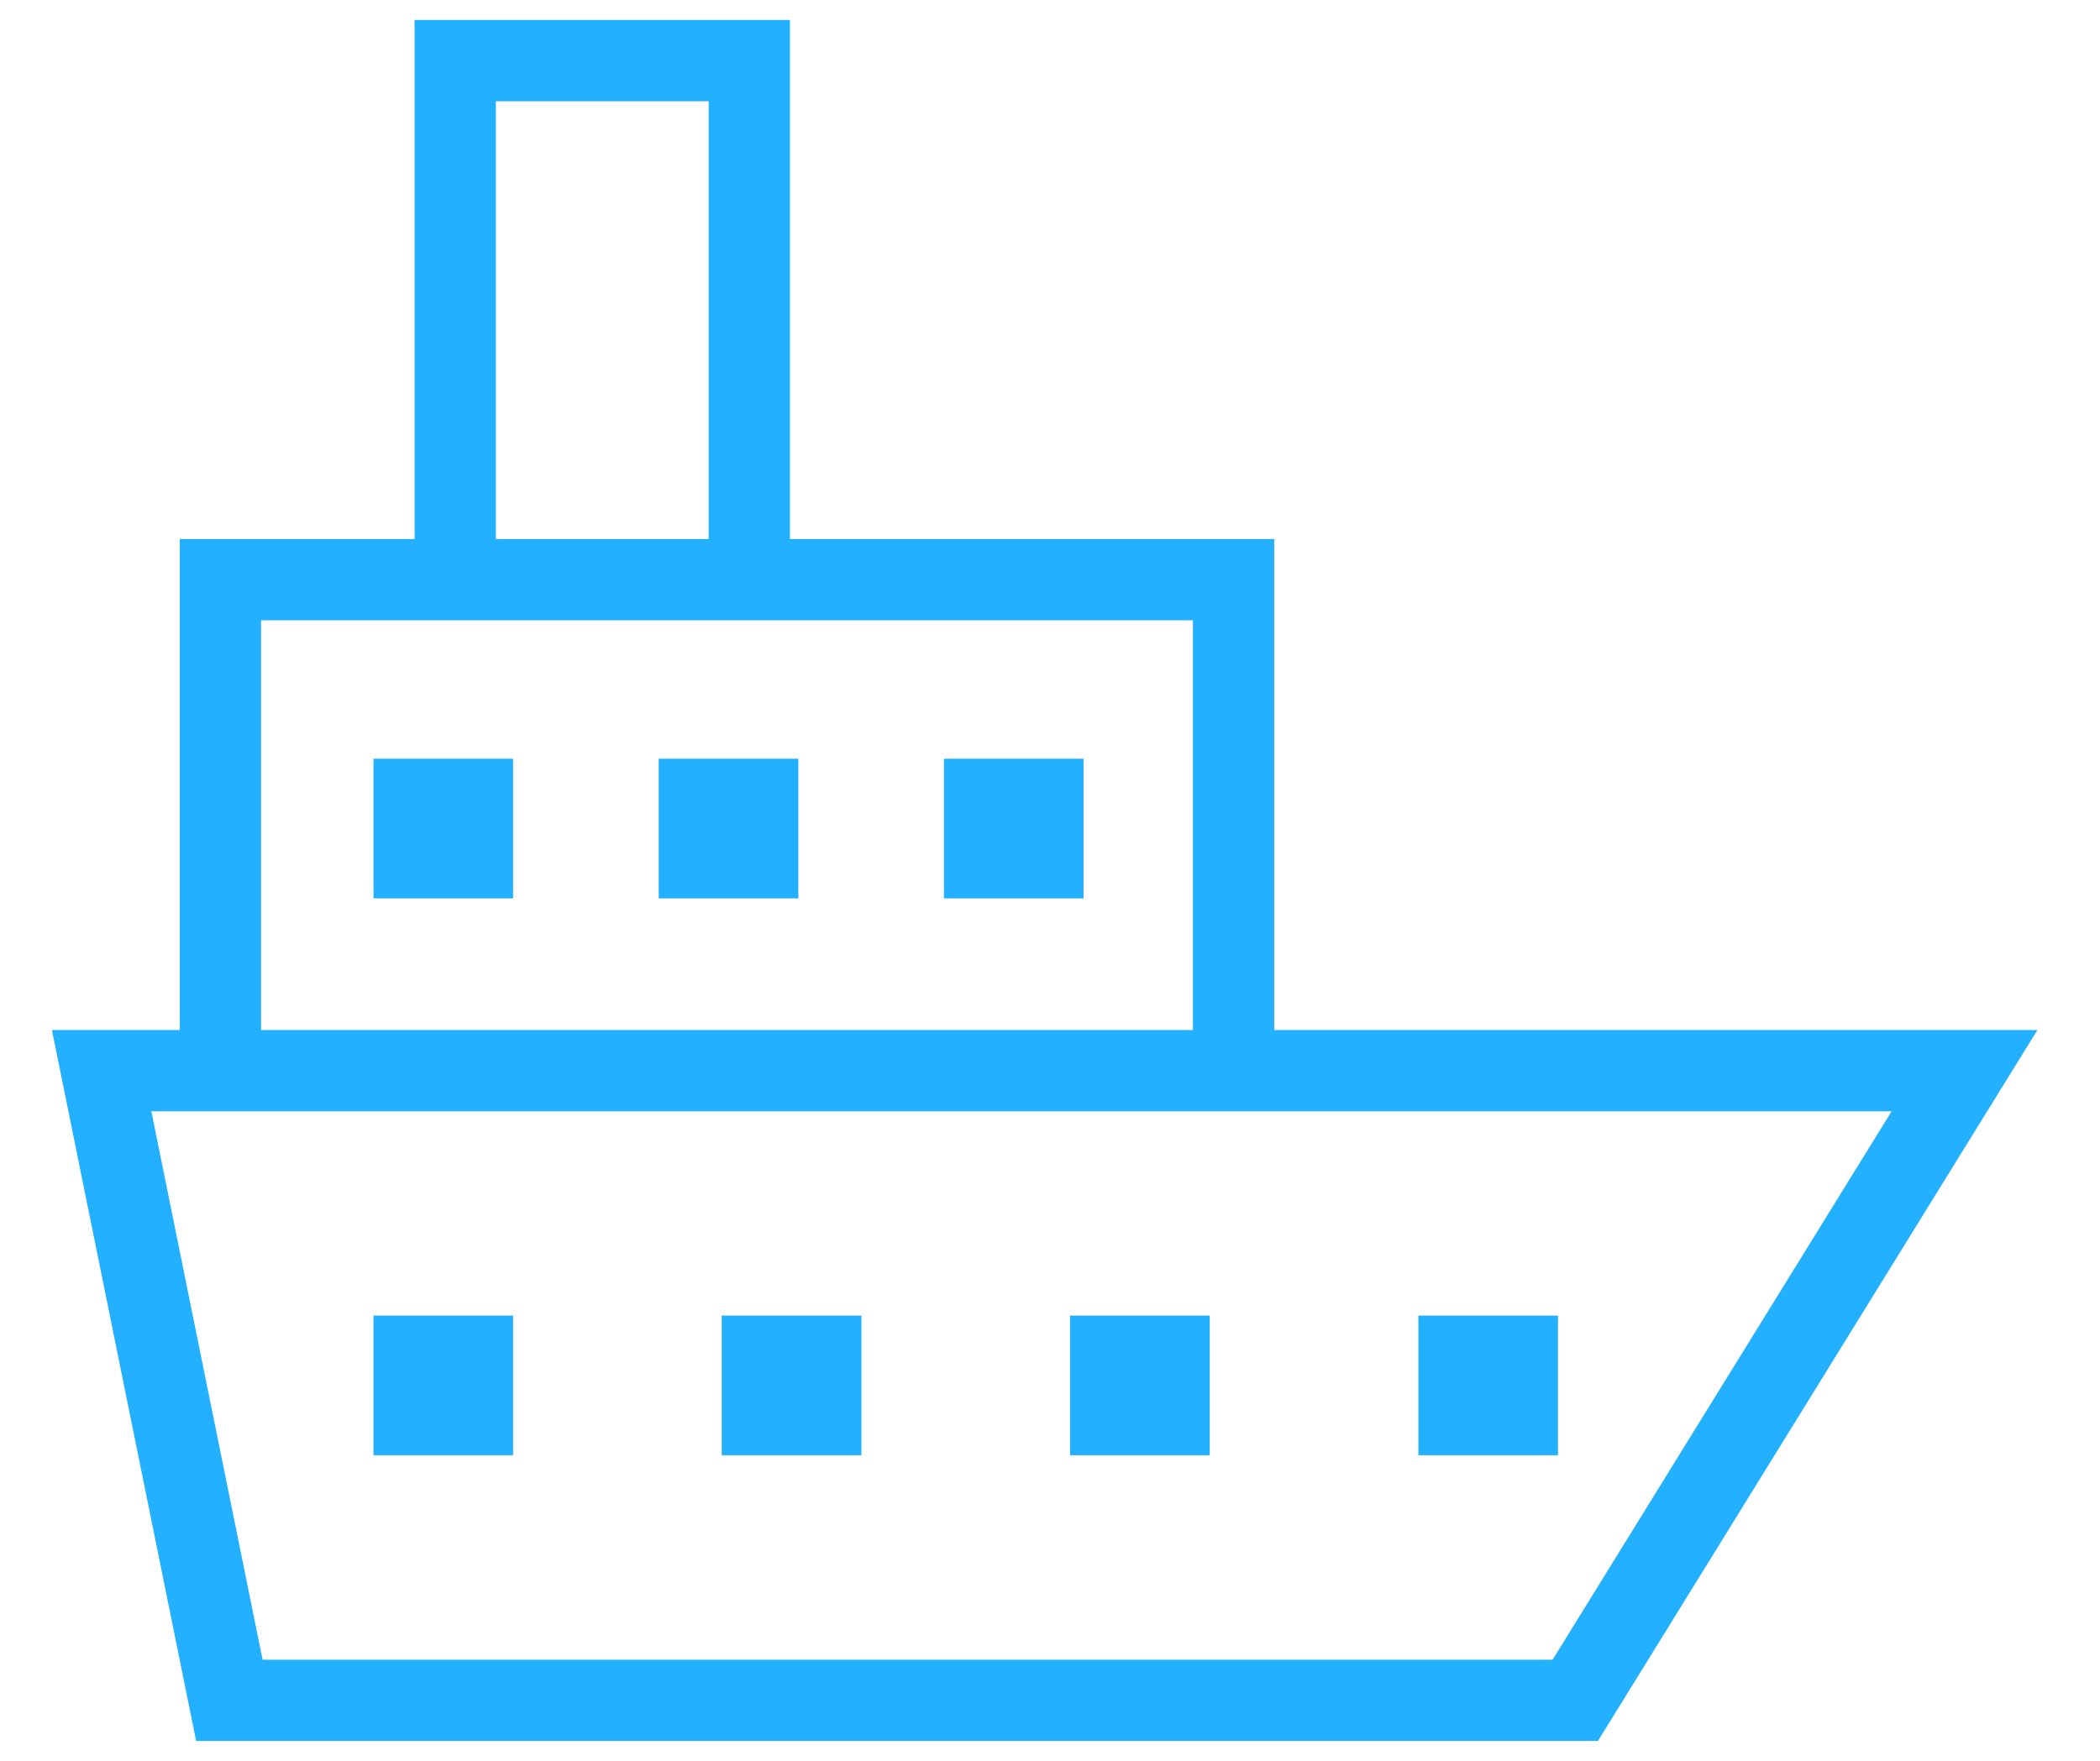<svg width="31" height="26" viewBox="0 0 31 26" fill="none" xmlns="http://www.w3.org/2000/svg">
<g id="Group 1261159938">
<path id="Vector" d="M1.5 15.809L3.386 25.107H23.254L29 15.809H1.5Z" stroke="#23B0FF" stroke-width="1.2"/>
<path id="Vector_2" d="M3.254 15.505V8.559H18.21V15.505" stroke="#23B0FF" stroke-width="1.2"/>
<path id="Vector_3" d="M6.72 8.131V0.895H11.061V8.131" stroke="#23B0FF" stroke-width="1.2"/>
<path id="Vector_4" d="M7.574 11.203H5.513V13.265H7.574V11.203Z" fill="#23B0FF"/>
<path id="Vector_5" d="M11.785 11.203H9.724V13.265H11.785V11.203Z" fill="#23B0FF"/>
<path id="Vector_6" d="M15.995 11.203H13.934V13.265H15.995V11.203Z" fill="#23B0FF"/>
<path id="Vector_7" d="M7.574 19.426H5.513V21.488H7.574V19.426Z" fill="#23B0FF"/>
<path id="Vector_8" d="M12.716 19.426H10.654V21.488H12.716V19.426Z" fill="#23B0FF"/>
<path id="Vector_9" d="M17.858 19.426H15.796V21.488H17.858V19.426Z" fill="#23B0FF"/>
<path id="Vector_10" d="M22.999 19.426H20.938V21.488H22.999V19.426Z" fill="#23B0FF"/>
</g>
</svg>
